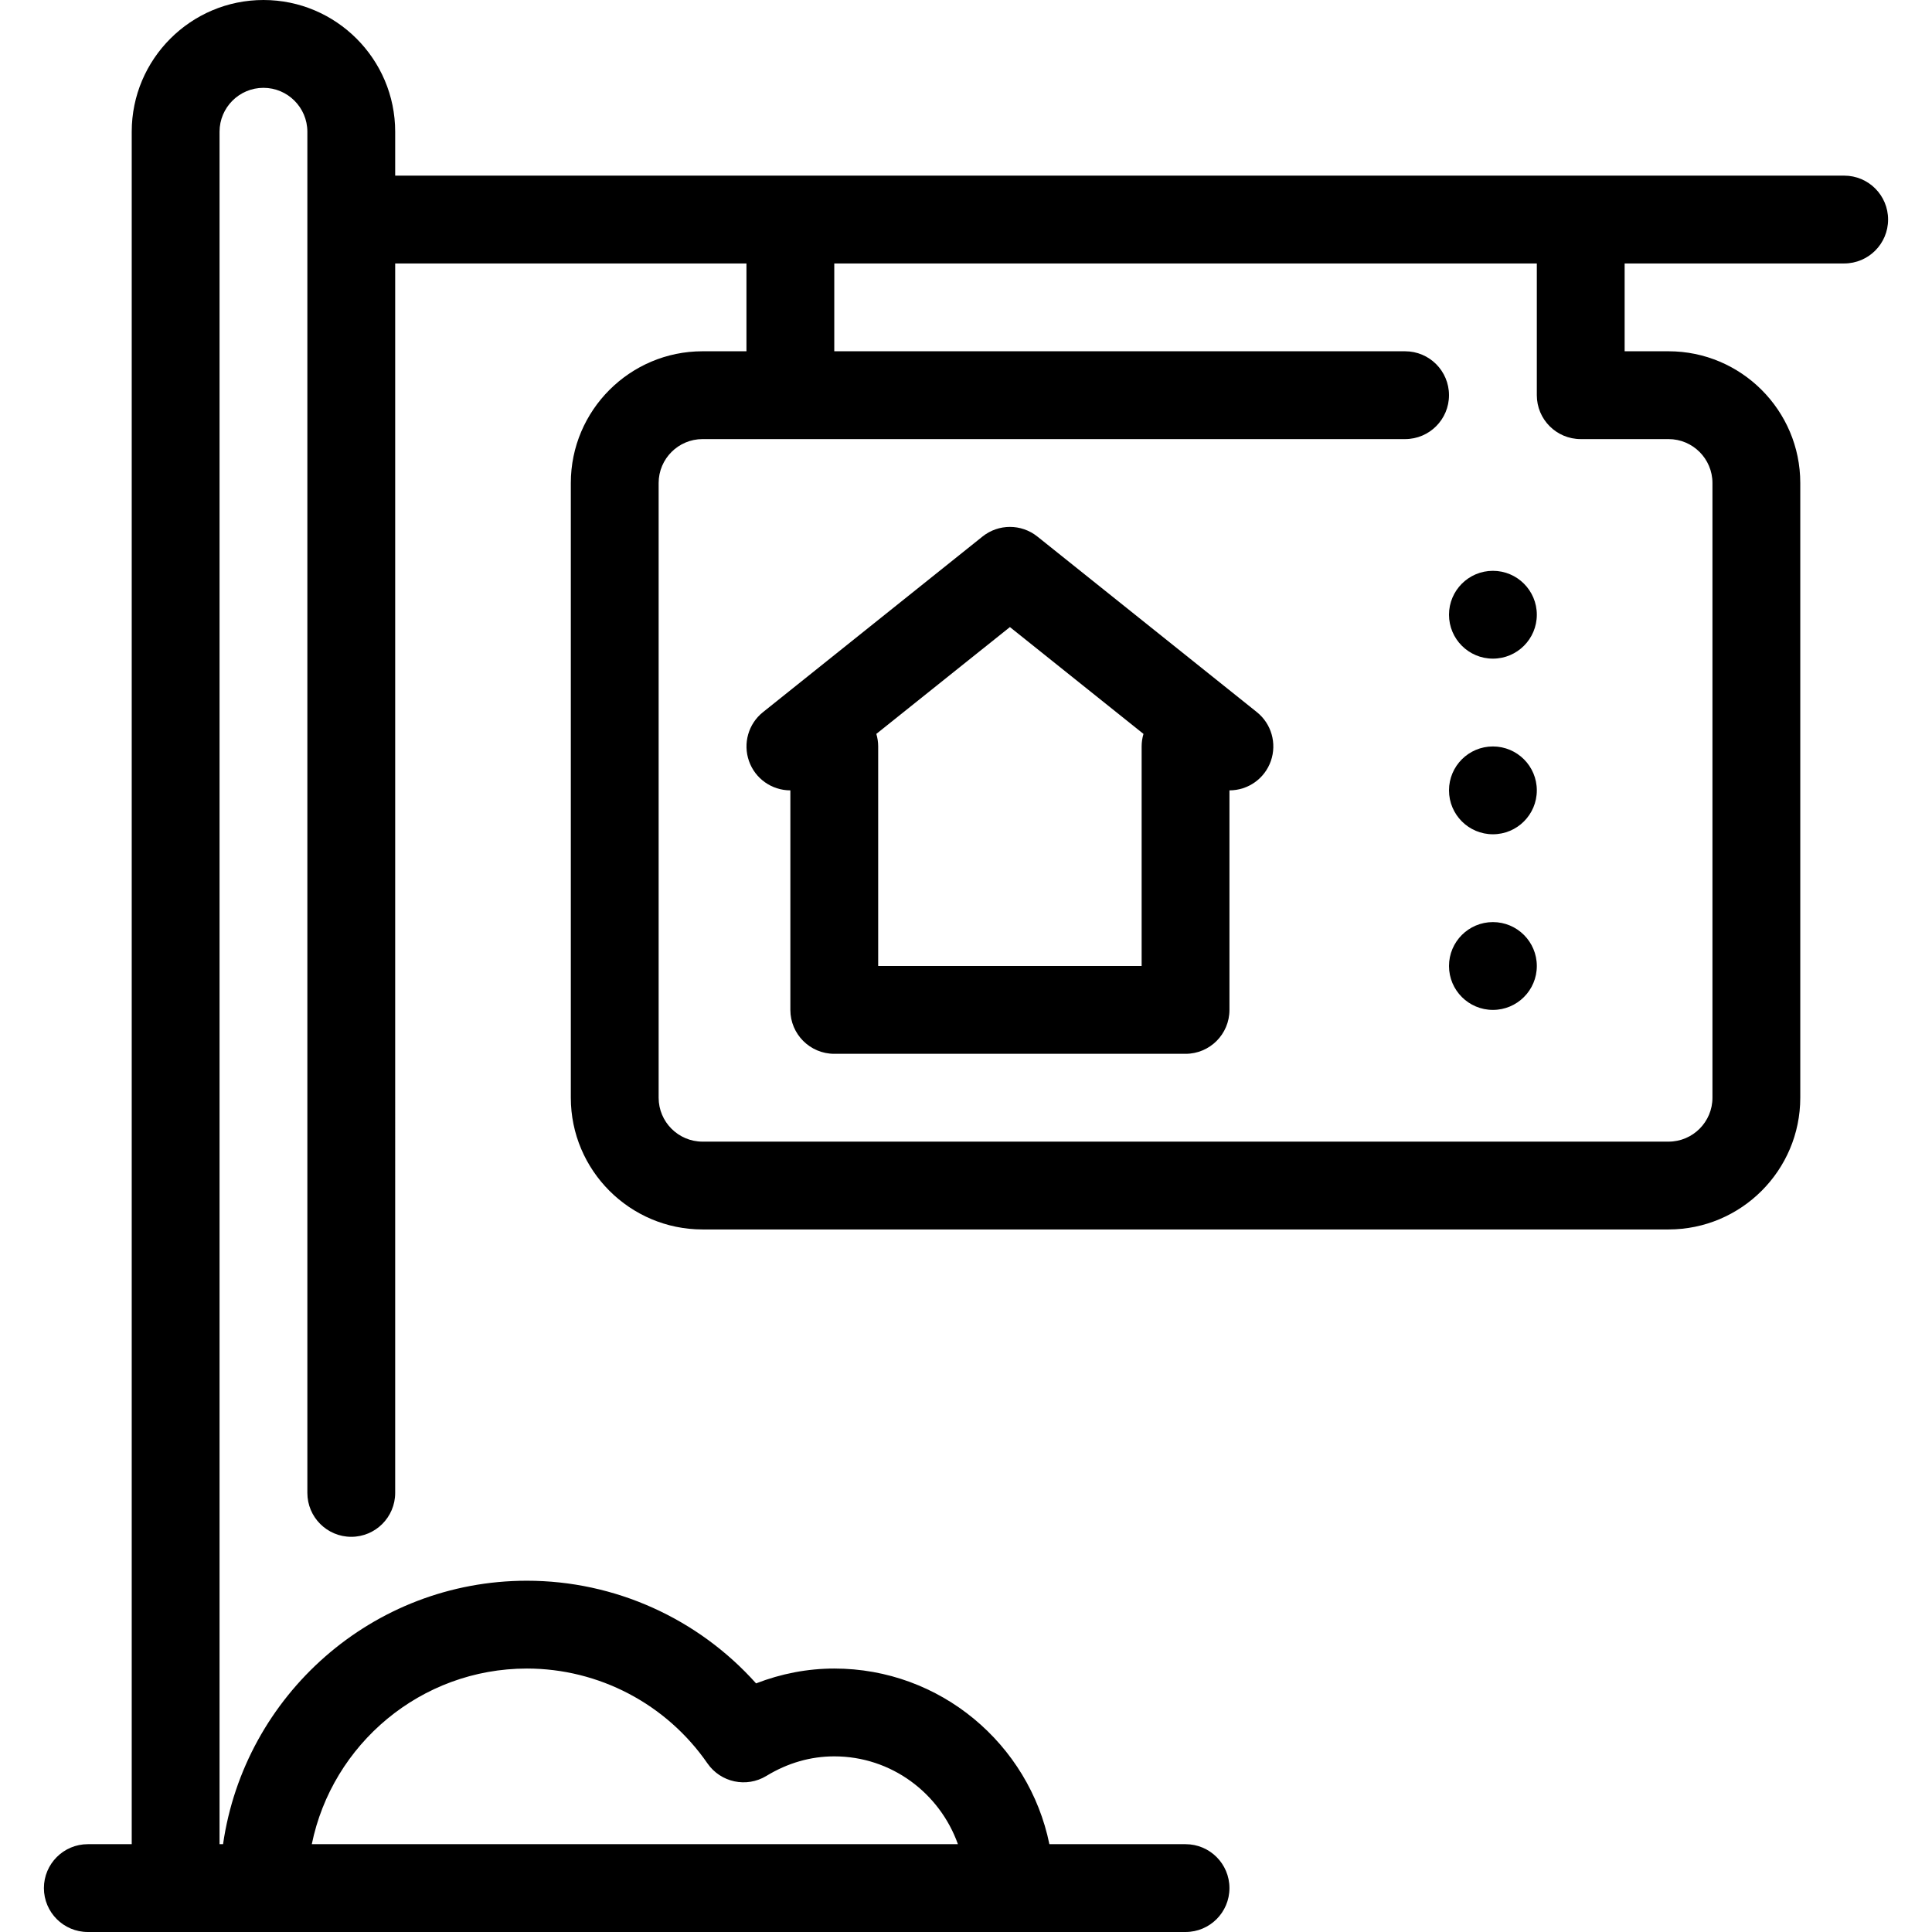 <?xml version="1.0" encoding="iso-8859-1"?>
<!-- Generator: Adobe Illustrator 21.0.0, SVG Export Plug-In . SVG Version: 6.00 Build 0)  -->
<svg version="1.1" xmlns="http://www.w3.org/2000/svg" xmlns:xlink="http://www.w3.org/1999/xlink" x="0px" y="0px"
	 viewBox="0 0 44 44" style="enable-background:new 0 0 44 44;" xml:space="preserve">
<g id="home">
</g>
<g id="buy">
</g>
<g id="search">
</g>
<g id="home_x5F_sale">
	<g>
		<circle cx="34" cy="14" r="1"/>
		<circle cx="34" cy="18" r="1"/>
		<circle cx="34" cy="22" r="1"/>
		<path d="M23.625,12.219c-0.365-0.292-0.884-0.292-1.249,0l-5,4c-0.332,0.265-0.459,0.711-0.319,1.112
			C17.197,17.732,17.575,18,18,18v5c0,0.552,0.448,1,1,1h8c0.553,0,1-0.448,1-1v-5c0.425,0,0.803-0.268,0.943-0.669
			s0.013-0.847-0.318-1.112L23.625,12.219z M26,17v5h-6v-5c0-0.1-0.015-0.195-0.042-0.286L23,14.281l3.042,2.433
			C26.015,16.805,26,16.9,26,17z"/>
		<path d="M42,4H9V3c0-1.654-1.346-3-3-3S3,1.346,3,3v39H2c-0.552,0-1,0.448-1,1s0.448,1,1,1h25c0.553,0,1-0.448,1-1s-0.447-1-1-1
			h-3.101c-0.465-2.279-2.484-4-4.899-4c-0.606,0-1.209,0.116-1.781,0.338C15.898,36.861,14.004,36,12,36
			c-3.519,0-6.432,2.613-6.92,6H5V3c0-0.551,0.449-1,1-1s1,0.449,1,1v31c0,0.552,0.448,1,1,1s1-0.448,1-1V6h8v2h-1
			c-1.654,0-3,1.346-3,3v14c0,1.654,1.346,3,3,3h22c1.654,0,3-1.346,3-3V11c0-1.654-1.346-3-3-3h-1V6h5c0.553,0,1-0.448,1-1
			S42.553,4,42,4z M12,38c1.639,0,3.176,0.807,4.112,2.16c0.301,0.434,0.887,0.561,1.341,0.286C17.939,40.15,18.46,40,19,40
			c1.302,0,2.402,0.839,2.816,2H7.101C7.566,39.721,9.586,38,12,38z M36,10h2c0.552,0,1,0.449,1,1v14c0,0.551-0.448,1-1,1H16
			c-0.551,0-1-0.449-1-1V11c0-0.551,0.449-1,1-1h16c0.553,0,1-0.448,1-1s-0.447-1-1-1H19V6h16v3C35,9.552,35.447,10,36,10z"/>
	</g>
</g>
<g id="mortgage">
</g>
<g id="building">
</g>
<g id="contract">
</g>
<g id="home_x5F_key">
</g>
<g id="ruler">
</g>
<g id="trowel">
</g>
<g id="truck">
</g>
<g id="wheelbarrow">
</g>
<g id="cone">
</g>
<g id="barrier">
</g>
<g id="bulldozer">
</g>
<g id="floor_x5F_plan">
</g>
<g id="crane">
</g>
<g id="demolition_x5F_crane">
</g>
<g id="crane_x5F_hook">
</g>
<g id="roller">
</g>
</svg>

